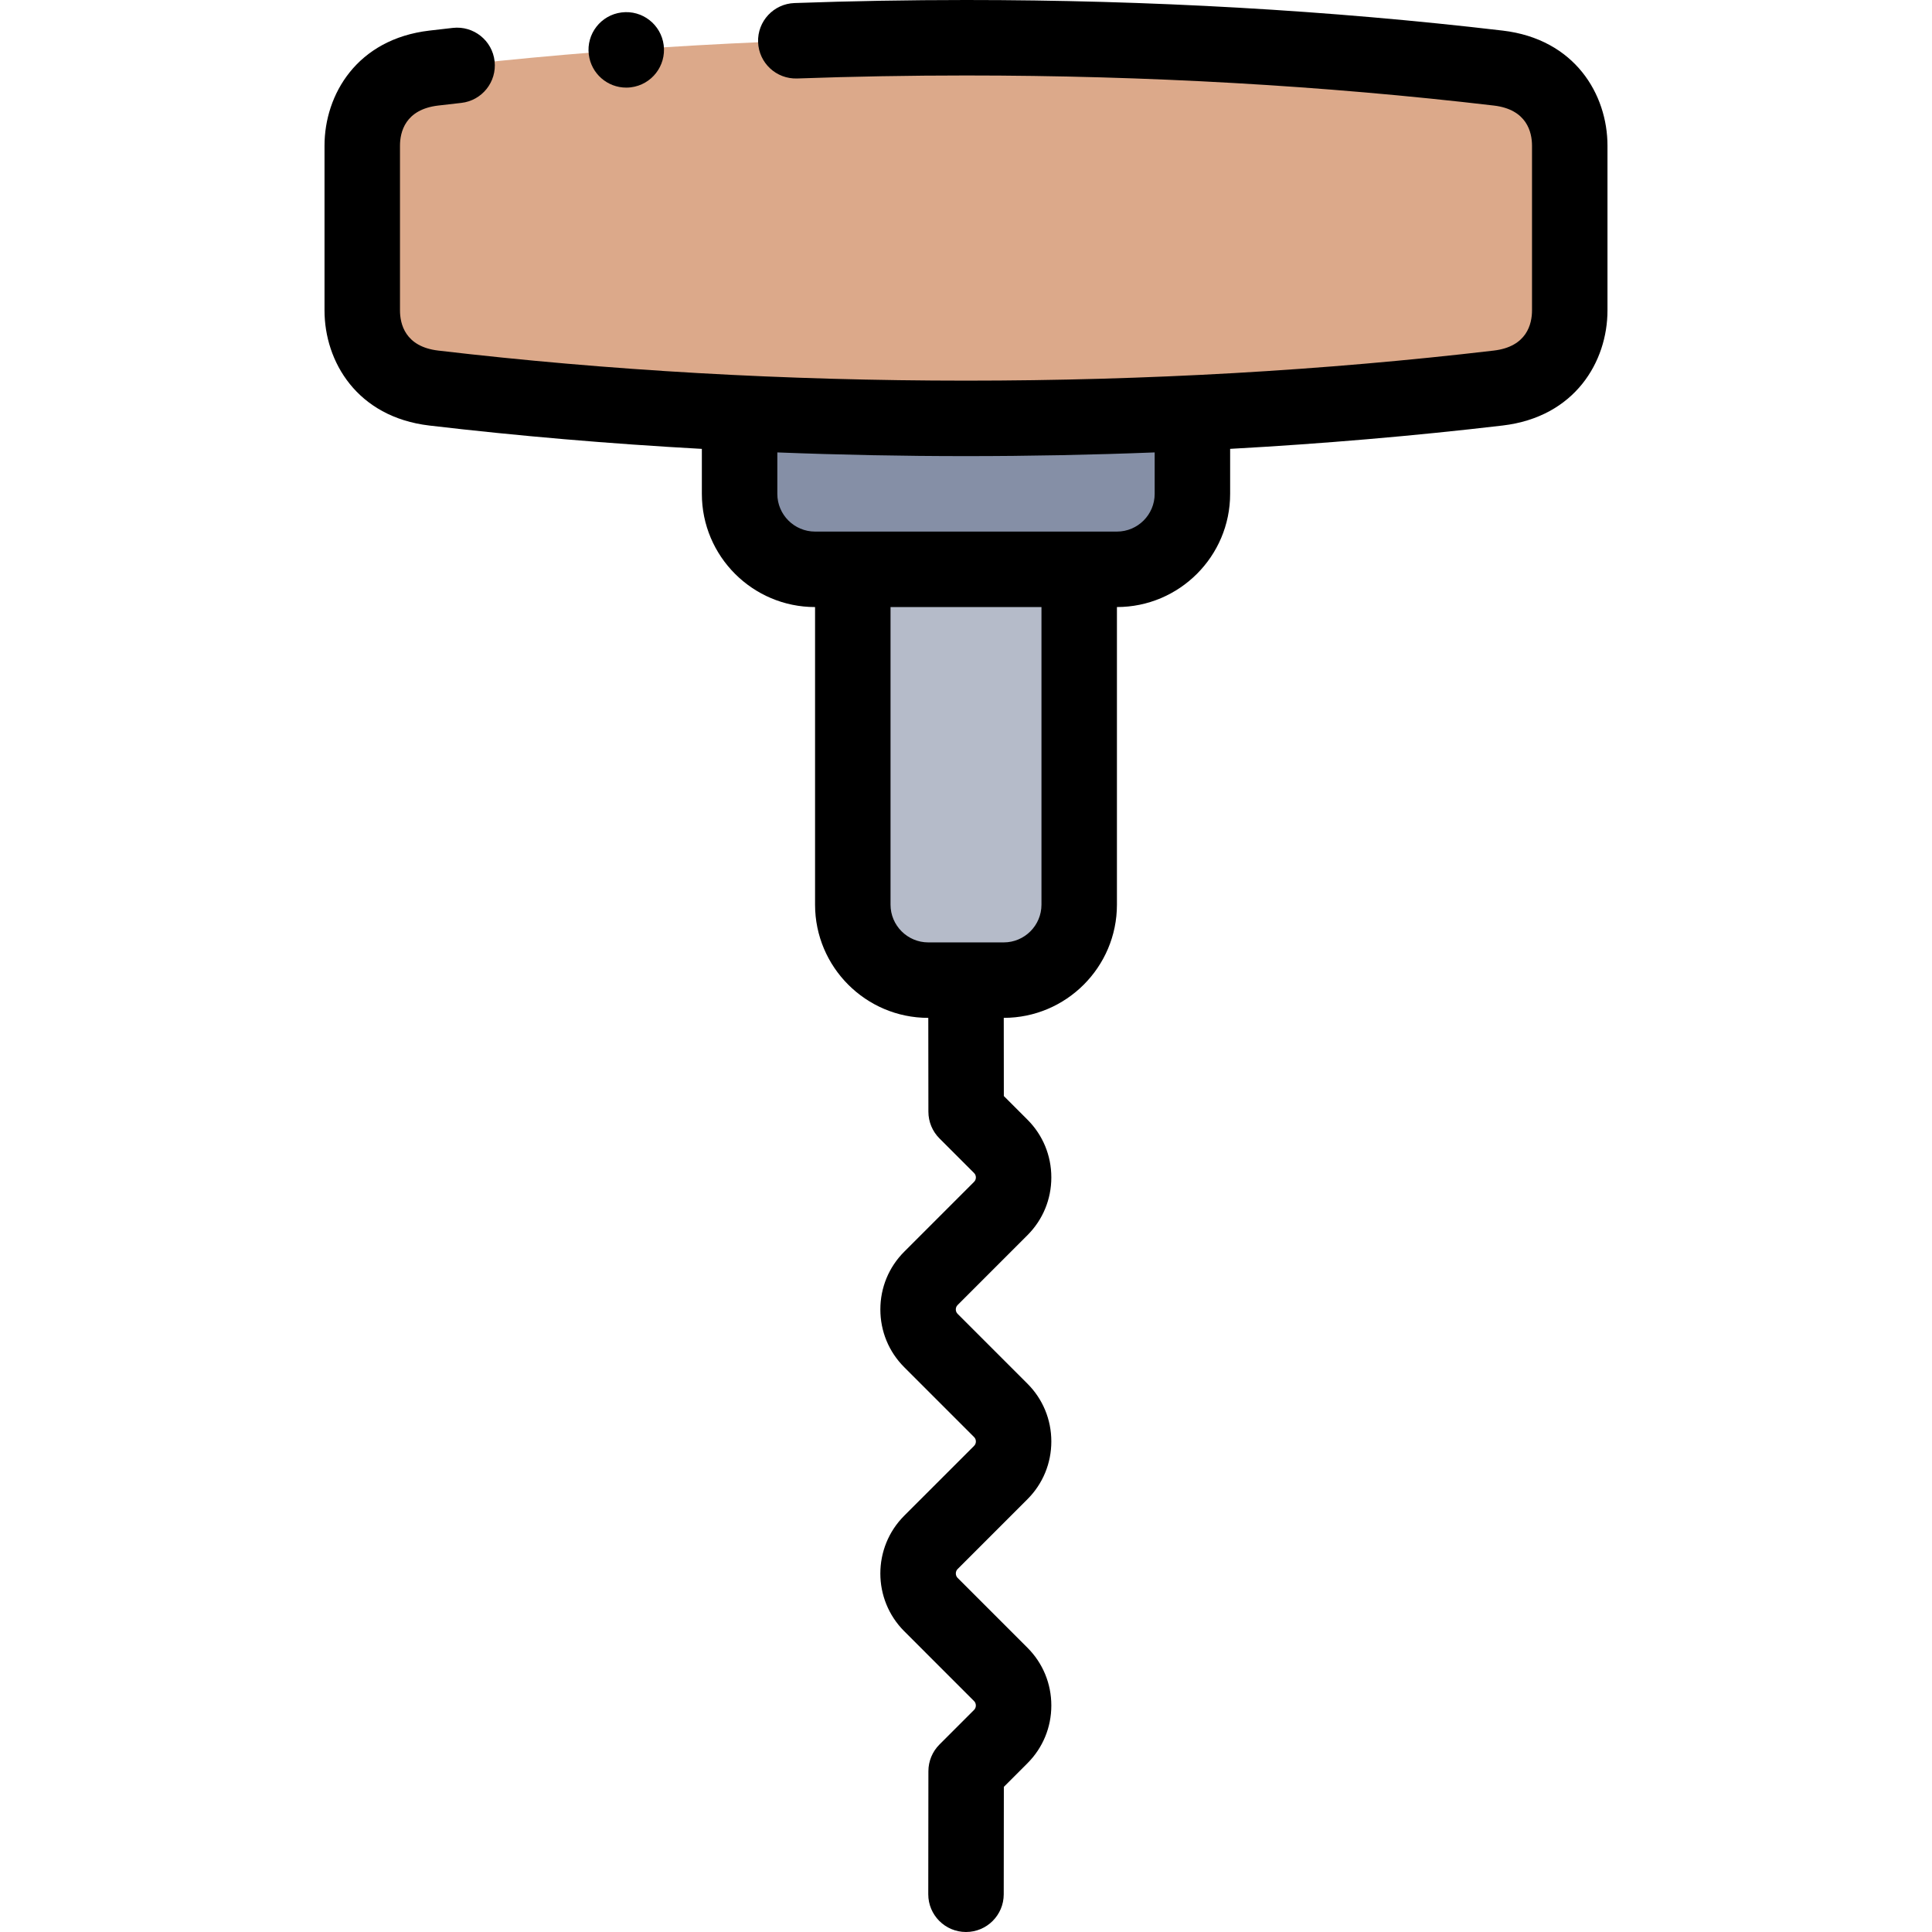 <svg height="512pt" viewBox="-86 0 512 512.001" width="512pt" xmlns="http://www.w3.org/2000/svg"><g fill-rule="evenodd"><path d="m110 109.453c19.895.949 39.949 1.422 60 1.422 20.055 0 40.105-.473 60-1.418 27.453-1.309 54.602-3.516 81.035-6.617 13.301-1.562 18.965-11.238 18.965-20.586v-43.633c0-9.348-5.664-19.023-18.965-20.586-45.586-5.352-93.309-8.035-141.035-8.035-47.723 0-95.445 2.684-141.031 8.035-13.301 1.562-18.969 11.238-18.969 20.586v43.633c0 9.348 5.668 19.023 18.969 20.586 26.43 3.102 53.582 5.309 81.031 6.613zm0 0" fill="#dca98a"/><path d="m170 110.875c-20.051 0-40.105-.473-60-1.422v21.422c0 11 9 20 20 20h80c11 0 20-9 20-20v-21.418c-19.895.945-39.945 1.418-60 1.418zm0 0" fill="#858fa6"/><path d="m200 150.875h-60v88.871c0 11 9 20 20 20h20c11 0 20-9 20-20zm0 0" fill="#b5bbc9"/></g><path d="m312.199 8.105c-45.789-5.379-93.629-8.105-142.199-8.105-15.137 0-30.43.27-45.457.809-5.52.195-9.836 4.828-9.641 10.348.199 5.523 4.809 9.82 10.352 9.641 14.793-.527 29.848-.797 44.746-.797 47.793 0 94.848 2.684 139.867 7.969 8.816 1.035 10.133 7.117 10.133 10.652v43.633c0 3.531-1.316 9.617-10.133 10.652-45.027 5.289-92.082 7.969-139.867 7.969-47.781 0-94.84-2.68-139.863-7.969-8.816-1.035-10.137-7.121-10.137-10.652v-43.633c0-3.535 1.316-9.617 10.137-10.652 2.031-.238 4.07-.473 6.109-.699 5.488-.613 9.441-5.562 8.828-11.051s-5.559-9.434-11.051-8.828c-2.078.234-4.152.473-6.223.715-19.203 2.254-27.801 16.953-27.801 30.516v43.633c0 13.562 8.598 28.262 27.801 30.52 23.582 2.77 47.711 4.828 72.199 6.184v11.922c0 16.539 13.457 29.996 30 29.996v78.871c0 16.543 13.457 30 30 30h.008l.027 24.879c.004 2.648 1.055 5.188 2.93 7.062l9.184 9.184c.387.387.469.844.469 1.16s-.082.773-.469 1.16l-18.52 18.523c-4.078 4.078-6.324 9.512-6.324 15.301s2.246 11.227 6.324 15.305l18.52 18.52c.387.387.469.844.469 1.164 0 .316-.082.773-.469 1.16l-18.523 18.52c-8.434 8.438-8.434 22.168.004 30.605l18.52 18.523c.617.617.617 1.703 0 2.32l-9.184 9.184c-1.875 1.875-2.926 4.414-2.93 7.062l-.035 32.609c-.008 5.523 4.469 10.008 9.988 10.012h.012c5.52 0 9.992-4.469 10-9.988l.031-28.477 6.258-6.262c4.078-4.078 6.324-9.512 6.324-15.301 0-5.789-2.246-11.227-6.324-15.305l-18.52-18.52c-.617-.621-.617-1.707 0-2.324l18.52-18.52c4.078-4.078 6.324-9.516 6.324-15.305s-2.246-11.227-6.324-15.305l-18.52-18.52c-.387-.387-.469-.844-.469-1.16s.082-.773.469-1.16l18.52-18.523c4.078-4.078 6.324-9.512 6.324-15.301 0-5.793-2.246-11.227-6.324-15.305l-6.262-6.262-.02-20.719c16.535-.004 29.992-13.461 29.992-30v-78.871c16.539 0 30-13.457 30-30v-11.922c24.484-1.352 48.613-3.414 72.199-6.184 19.203-2.258 27.801-16.953 27.801-30.52v-43.629c0-13.562-8.598-28.262-27.801-30.516zm-122.199 231.641c0 5.512-4.484 10-10 10h-20c-5.512 0-10-4.488-10-10v-78.871h40zm30-108.871c0 5.516-4.484 10-10 10h-80c-5.512 0-10-4.484-10-10v-10.98c16.547.648 33.23.98 50 .98 16.773 0 33.453-.332 50-.98zm0 0"/><path d="m79.953 23.219c.41 0 .828-.023 1.25-.078 5.48-.688 9.367-5.684 8.684-11.164-.688-5.48-5.676-9.375-11.164-8.68h-.008c-5.48.684-9.363 5.684-8.676 11.16.633 5.062 4.941 8.762 9.914 8.762zm0 0"/></svg>